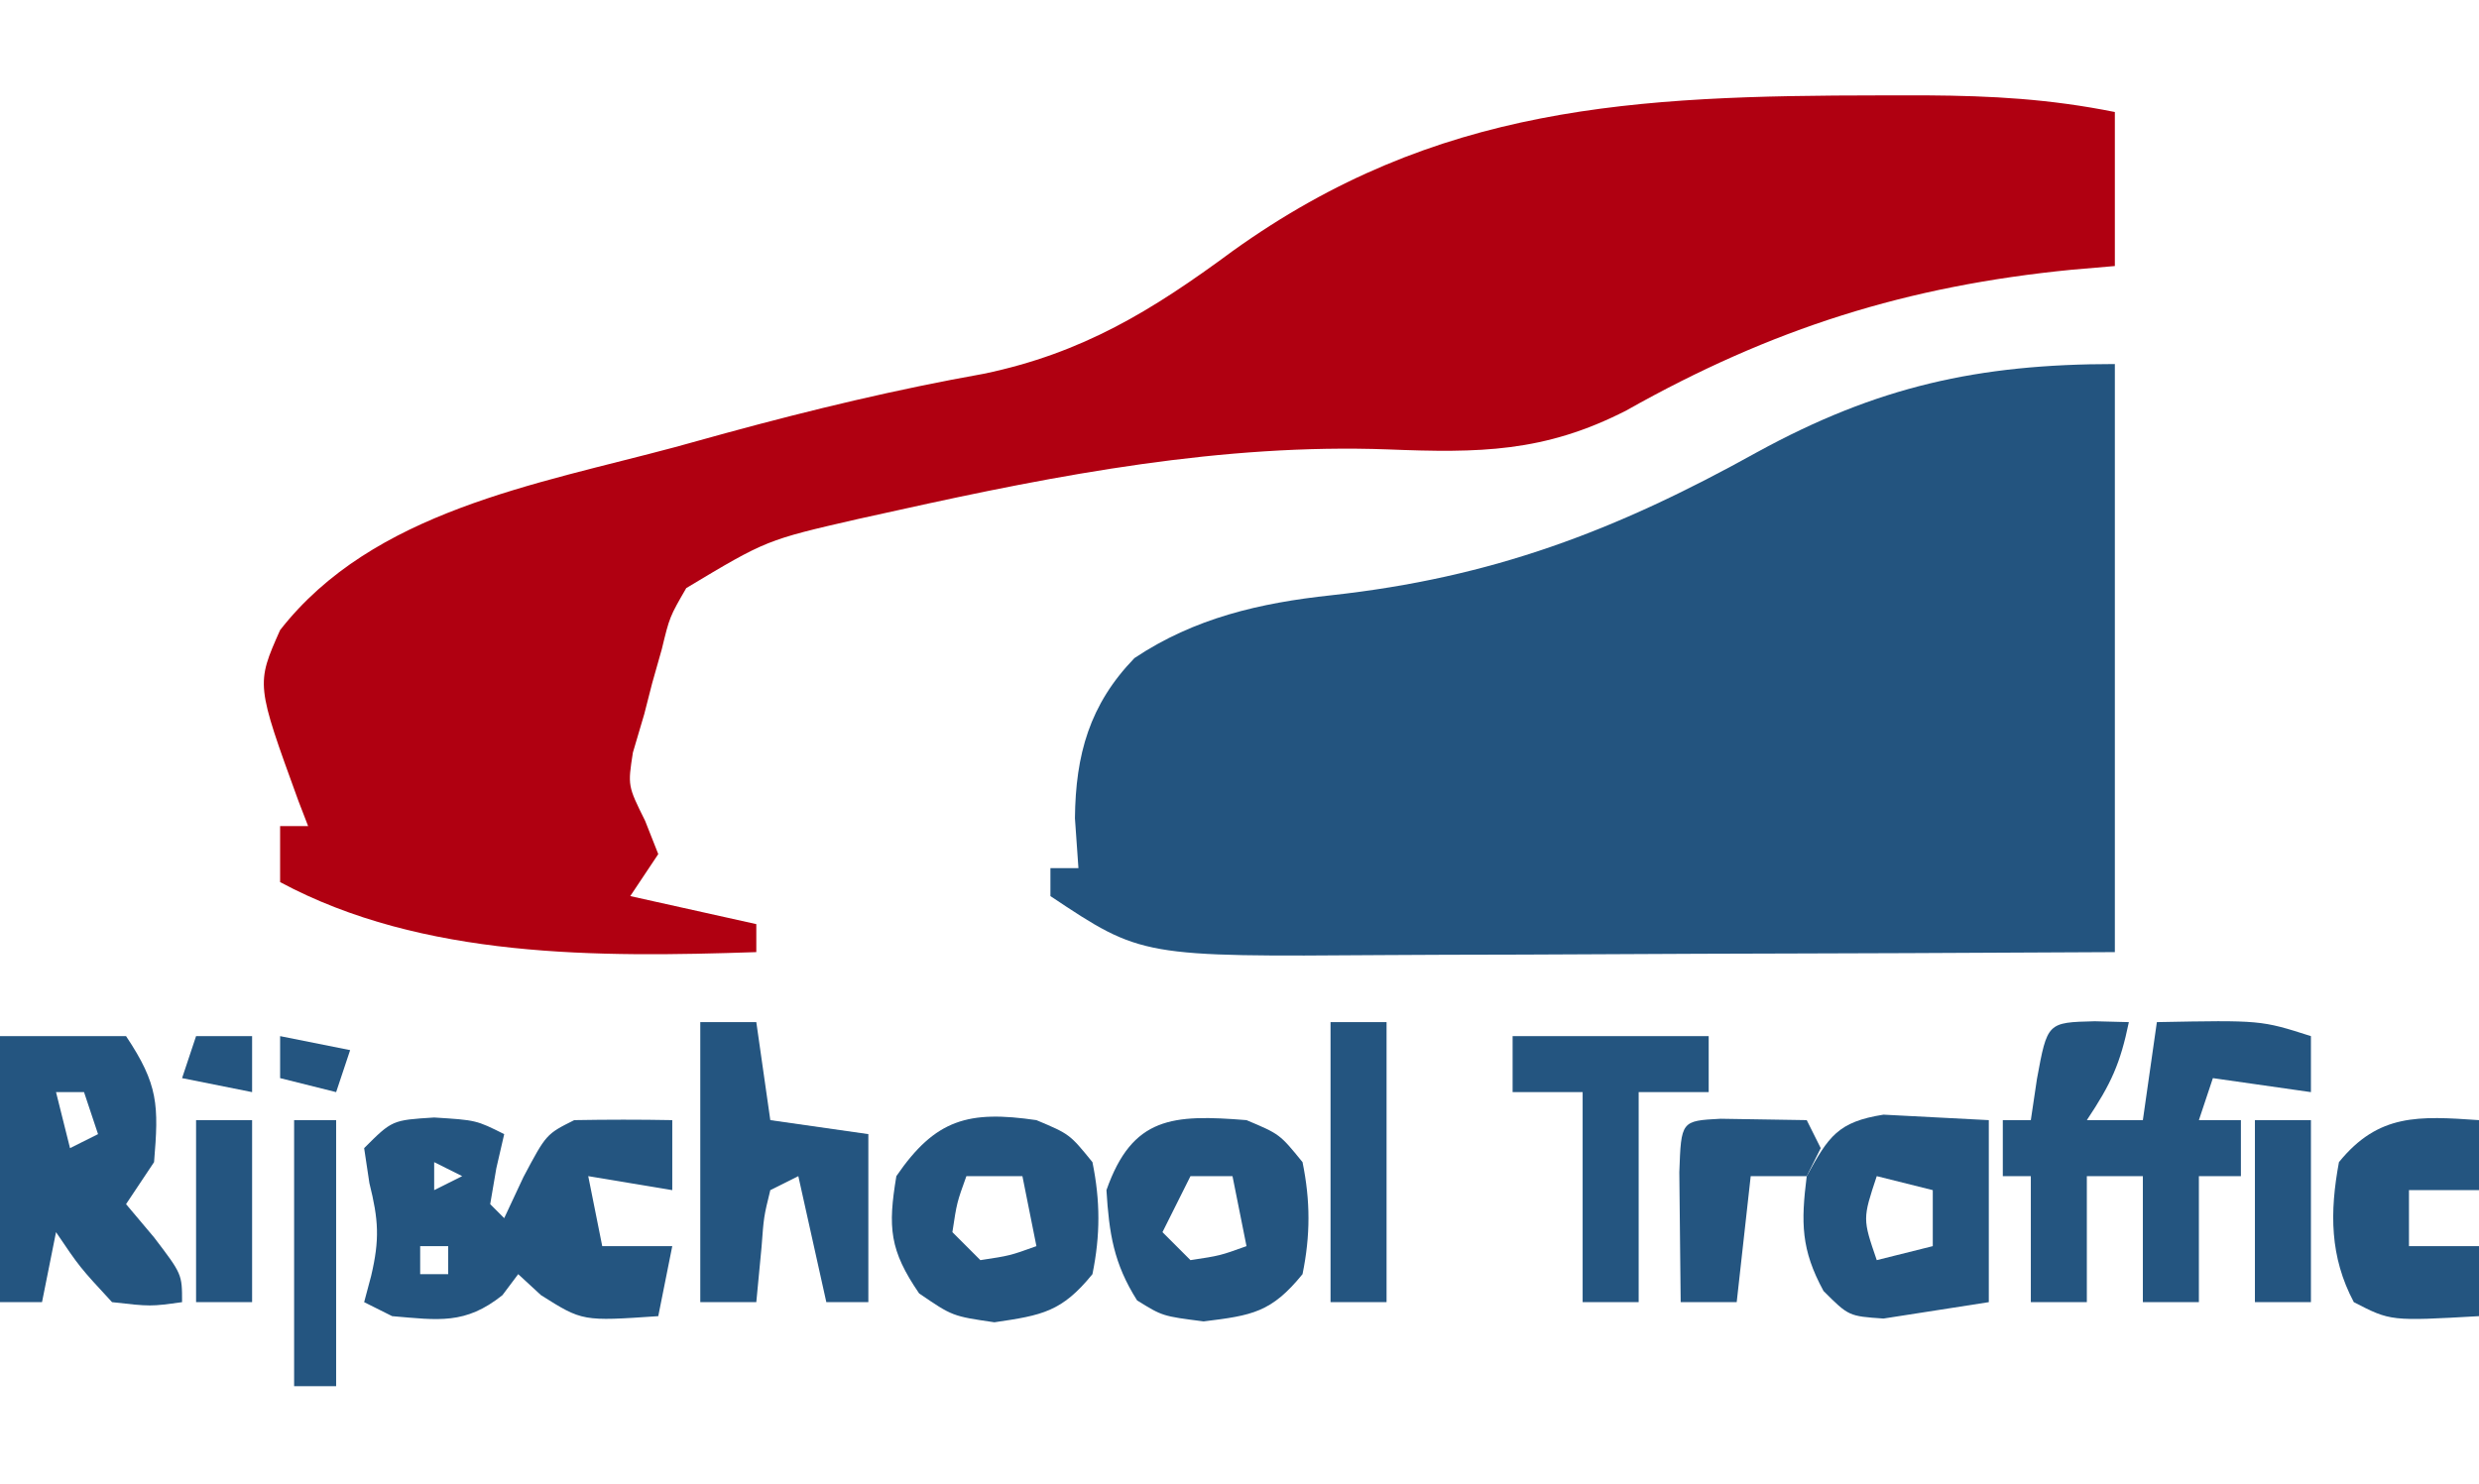 <?xml version="1.0" encoding="UTF-8"?>
<svg version="1.1" xmlns="http://www.w3.org/2000/svg" width="177" height="106">
<path d="M0 0 C0 13.86 0 27.72 0 42 C-15.901 42.08 -15.901 42.08 -22.715 42.098 C-27.352 42.11 -31.989 42.124 -36.625 42.151 C-40.367 42.173 -44.108 42.185 -47.849 42.19 C-49.272 42.193 -50.694 42.201 -52.116 42.211 C-69.492 42.339 -69.492 42.339 -76 38 C-76 37.34 -76 36.68 -76 36 C-75.34 36 -74.68 36 -74 36 C-74.082 34.824 -74.165 33.649 -74.25 32.438 C-74.202 27.89 -73.209 24.32 -70 21 C-65.719 18.14 -61.025 17.057 -55.965 16.516 C-44.458 15.254 -35.692 11.934 -25.537 6.291 C-16.967 1.602 -9.758 0 0 0 Z " fill="#23547F" transform="translate(151,26)"/>
<path d="M0 0 C1.083 -0.001 2.166 -0.002 3.282 -0.002 C8.015 0.031 12.071 0.252 16.75 1.188 C16.75 4.817 16.75 8.447 16.75 12.188 C15.244 12.317 15.244 12.317 13.707 12.449 C1.922 13.603 -7.741 16.644 -18.125 22.5 C-23.984 25.51 -28.662 25.543 -35.156 25.285 C-46.924 24.854 -58.691 27.084 -70.125 29.625 C-71.058 29.83 -71.992 30.035 -72.953 30.247 C-79.525 31.754 -79.525 31.754 -85.25 35.188 C-86.439 37.244 -86.439 37.244 -87 39.562 C-87.226 40.359 -87.451 41.156 -87.684 41.977 C-87.871 42.706 -88.057 43.436 -88.25 44.188 C-88.518 45.095 -88.786 46.002 -89.062 46.938 C-89.43 49.309 -89.43 49.309 -88.188 51.812 C-87.878 52.596 -87.569 53.38 -87.25 54.188 C-87.91 55.178 -88.57 56.167 -89.25 57.188 C-86.28 57.847 -83.31 58.508 -80.25 59.188 C-80.25 59.847 -80.25 60.508 -80.25 61.188 C-91.556 61.566 -104.062 61.654 -114.25 56.188 C-114.25 54.867 -114.25 53.547 -114.25 52.188 C-113.59 52.188 -112.93 52.188 -112.25 52.188 C-112.478 51.596 -112.706 51.004 -112.941 50.395 C-115.972 42.063 -115.972 42.063 -114.25 38.188 C-107.619 29.692 -95.953 27.783 -86.062 25.125 C-84.837 24.787 -83.612 24.448 -82.35 24.1 C-76.254 22.438 -70.231 20.994 -64.012 19.883 C-56.949 18.411 -51.995 15.371 -46.25 11.125 C-31.683 0.67 -17.556 0.013 0 0 Z " fill="#B00011" transform="translate(134.25,6.812)"/>
<path d="M0 0 C1.207 0.031 1.207 0.031 2.438 0.062 C1.825 3.024 1.184 4.443 -0.562 7.062 C0.757 7.062 2.078 7.062 3.438 7.062 C3.768 4.753 4.098 2.442 4.438 0.062 C11.866 -0.08 11.866 -0.08 15.438 1.062 C15.438 2.382 15.438 3.703 15.438 5.062 C13.127 4.732 10.818 4.402 8.438 4.062 C8.107 5.053 7.777 6.043 7.438 7.062 C8.428 7.062 9.418 7.062 10.438 7.062 C10.438 8.383 10.438 9.703 10.438 11.062 C9.447 11.062 8.457 11.062 7.438 11.062 C7.438 14.033 7.438 17.003 7.438 20.062 C6.117 20.062 4.798 20.062 3.438 20.062 C3.438 17.093 3.438 14.123 3.438 11.062 C2.118 11.062 0.797 11.062 -0.562 11.062 C-0.562 14.033 -0.562 17.003 -0.562 20.062 C-1.883 20.062 -3.203 20.062 -4.562 20.062 C-4.562 17.093 -4.562 14.123 -4.562 11.062 C-5.223 11.062 -5.883 11.062 -6.562 11.062 C-6.562 9.742 -6.562 8.422 -6.562 7.062 C-5.902 7.062 -5.242 7.062 -4.562 7.062 C-4.418 6.093 -4.274 5.124 -4.125 4.125 C-3.382 0.083 -3.382 0.083 0 0 Z " fill="#245580" transform="translate(149.562,72.938)"/>
<path d="M0 0 C3 0.188 3 0.188 5 1.188 C4.814 1.992 4.629 2.796 4.438 3.625 C4.221 4.893 4.221 4.893 4 6.188 C4.33 6.518 4.66 6.848 5 7.188 C5.454 6.218 5.907 5.249 6.375 4.25 C8 1.188 8 1.188 10 0.188 C12.333 0.147 14.667 0.144 17 0.188 C17 1.837 17 3.487 17 5.188 C14.03 4.692 14.03 4.692 11 4.188 C11.33 5.838 11.66 7.487 12 9.188 C13.65 9.188 15.3 9.188 17 9.188 C16.67 10.838 16.34 12.488 16 14.188 C10.585 14.557 10.585 14.557 7.625 12.688 C7.089 12.193 6.553 11.697 6 11.188 C5.629 11.682 5.258 12.178 4.875 12.688 C2.225 14.808 0.304 14.469 -3 14.188 C-3.66 13.857 -4.32 13.527 -5 13.188 C-4.835 12.569 -4.67 11.95 -4.5 11.312 C-3.885 8.698 -3.969 7.313 -4.625 4.688 C-4.749 3.862 -4.872 3.038 -5 2.188 C-3 0.188 -3 0.188 0 0 Z M0 3.188 C0 3.848 0 4.508 0 5.188 C0.66 4.857 1.32 4.527 2 4.188 C1.34 3.857 0.68 3.527 0 3.188 Z M-1 9.188 C-1 9.848 -1 10.508 -1 11.188 C-0.34 11.188 0.32 11.188 1 11.188 C1 10.527 1 9.867 1 9.188 C0.34 9.188 -0.32 9.188 -1 9.188 Z " fill="#245580" transform="translate(31,79.812)"/>
<path d="M0 0 C2.97 0 5.94 0 9 0 C11.313 3.47 11.34 4.925 11 9 C10.01 10.485 10.01 10.485 9 12 C9.66 12.784 10.32 13.568 11 14.375 C13 17 13 17 13 19 C10.75 19.312 10.75 19.312 8 19 C5.688 16.5 5.688 16.5 4 14 C3.67 15.65 3.34 17.3 3 19 C2.01 19 1.02 19 0 19 C0 12.73 0 6.46 0 0 Z M4 4 C4.33 5.32 4.66 6.64 5 8 C5.66 7.67 6.32 7.34 7 7 C6.67 6.01 6.34 5.02 6 4 C5.34 4 4.68 4 4 4 Z " fill="#245580" transform="translate(0,74)"/>
<path d="M0 0 C1.32 0 2.64 0 4 0 C4.33 2.31 4.66 4.62 5 7 C7.31 7.33 9.62 7.66 12 8 C12 11.96 12 15.92 12 20 C11.01 20 10.02 20 9 20 C8.34 17.03 7.68 14.06 7 11 C6.01 11.495 6.01 11.495 5 12 C4.535 13.895 4.535 13.895 4.375 16.062 C4.189 18.012 4.189 18.012 4 20 C2.68 20 1.36 20 0 20 C0 13.4 0 6.8 0 0 Z " fill="#245580" transform="translate(50,73)"/>
<path d="M0 0 C2.507 0.13 5.013 0.26 7.52 0.391 C7.52 4.681 7.52 8.971 7.52 13.391 C5.931 13.638 4.343 13.886 2.707 14.141 C1.814 14.28 0.92 14.419 0 14.562 C-2.48 14.391 -2.48 14.391 -4.281 12.594 C-5.891 9.636 -5.896 7.714 -5.48 4.391 C-3.914 1.554 -3.264 0.514 0 0 Z M-0.48 4.391 C-1.492 7.44 -1.492 7.44 -0.48 10.391 C0.84 10.061 2.16 9.731 3.52 9.391 C3.52 8.071 3.52 6.751 3.52 5.391 C2.2 5.061 0.88 4.731 -0.48 4.391 Z " fill="#245580" transform="translate(134.48,79.609)"/>
<path d="M0 0 C2.375 1 2.375 1 4 3 C4.566 5.774 4.566 8.226 4 11 C1.812 13.692 0.416 13.939 -3 14.438 C-6 14 -6 14 -8.375 12.375 C-10.487 9.288 -10.612 7.672 -10 4 C-7.201 -0.09 -4.831 -0.704 0 0 Z M-5 4 C-5.681 5.892 -5.681 5.892 -6 8 C-5.34 8.66 -4.68 9.32 -4 10 C-1.892 9.681 -1.892 9.681 0 9 C-0.33 7.35 -0.66 5.7 -1 4 C-2.32 4 -3.64 4 -5 4 Z " fill="#245580" transform="translate(74,80)"/>
<path d="M0 0 C2.375 1 2.375 1 4 3 C4.566 5.774 4.566 8.226 4 11 C1.783 13.729 0.414 13.949 -3.062 14.375 C-6 14 -6 14 -7.812 12.875 C-9.481 10.24 -9.81 8.099 -10 5 C-8.15 -0.265 -5.272 -0.422 0 0 Z M-4 4 C-4.66 5.32 -5.32 6.64 -6 8 C-5.34 8.66 -4.68 9.32 -4 10 C-1.892 9.681 -1.892 9.681 0 9 C-0.33 7.35 -0.66 5.7 -1 4 C-1.99 4 -2.98 4 -4 4 Z " fill="#245580" transform="translate(89,80)"/>
<path d="M0 0 C4.62 0 9.24 0 14 0 C14 1.32 14 2.64 14 4 C12.35 4 10.7 4 9 4 C9 8.95 9 13.9 9 19 C7.68 19 6.36 19 5 19 C5 14.05 5 9.1 5 4 C3.35 4 1.7 4 0 4 C0 2.68 0 1.36 0 0 Z " fill="#245580" transform="translate(108,74)"/>
<path d="M0 0 C0 1.65 0 3.3 0 5 C-1.65 5 -3.3 5 -5 5 C-5 6.32 -5 7.64 -5 9 C-3.35 9 -1.7 9 0 9 C0 10.65 0 12.3 0 14 C-6.308 14.357 -6.308 14.357 -8.938 13 C-10.659 9.759 -10.663 6.576 -10 3 C-7.164 -0.491 -4.294 -0.293 0 0 Z " fill="#245580" transform="translate(177,80)"/>
<path d="M0 0 C1.32 0 2.64 0 4 0 C4 6.6 4 13.2 4 20 C2.68 20 1.36 20 0 20 C0 13.4 0 6.8 0 0 Z " fill="#245580" transform="translate(95,73)"/>
<path d="M0 0 C2.051 0.033 4.102 0.065 6.152 0.098 C6.482 0.758 6.812 1.418 7.152 2.098 C6.822 2.758 6.492 3.418 6.152 4.098 C4.832 4.098 3.512 4.098 2.152 4.098 C1.822 7.068 1.492 10.038 1.152 13.098 C-0.168 13.098 -1.488 13.098 -2.848 13.098 C-2.875 11.119 -2.894 9.139 -2.91 7.16 C-2.922 6.058 -2.933 4.956 -2.945 3.82 C-2.814 0.149 -2.814 0.149 0 0 Z " fill="#245580" transform="translate(122.848,79.902)"/>
<path d="M0 0 C0.99 0 1.98 0 3 0 C3 6.27 3 12.54 3 19 C2.01 19 1.02 19 0 19 C0 12.73 0 6.46 0 0 Z " fill="#245580" transform="translate(21,80)"/>
<path d="M0 0 C1.32 0 2.64 0 4 0 C4 4.29 4 8.58 4 13 C2.68 13 1.36 13 0 13 C0 8.71 0 4.42 0 0 Z " fill="#245580" transform="translate(161,80)"/>
<path d="M0 0 C1.32 0 2.64 0 4 0 C4 4.29 4 8.58 4 13 C2.68 13 1.36 13 0 13 C0 8.71 0 4.42 0 0 Z " fill="#245580" transform="translate(14,80)"/>
<path d="M0 0 C1.32 0 2.64 0 4 0 C4 1.32 4 2.64 4 4 C2.35 3.67 0.7 3.34 -1 3 C-0.67 2.01 -0.34 1.02 0 0 Z " fill="#245580" transform="translate(14,74)"/>
<path d="M0 0 C2.475 0.495 2.475 0.495 5 1 C4.67 1.99 4.34 2.98 4 4 C2.68 3.67 1.36 3.34 0 3 C0 2.01 0 1.02 0 0 Z " fill="#245580" transform="translate(20,74)"/>
</svg>
